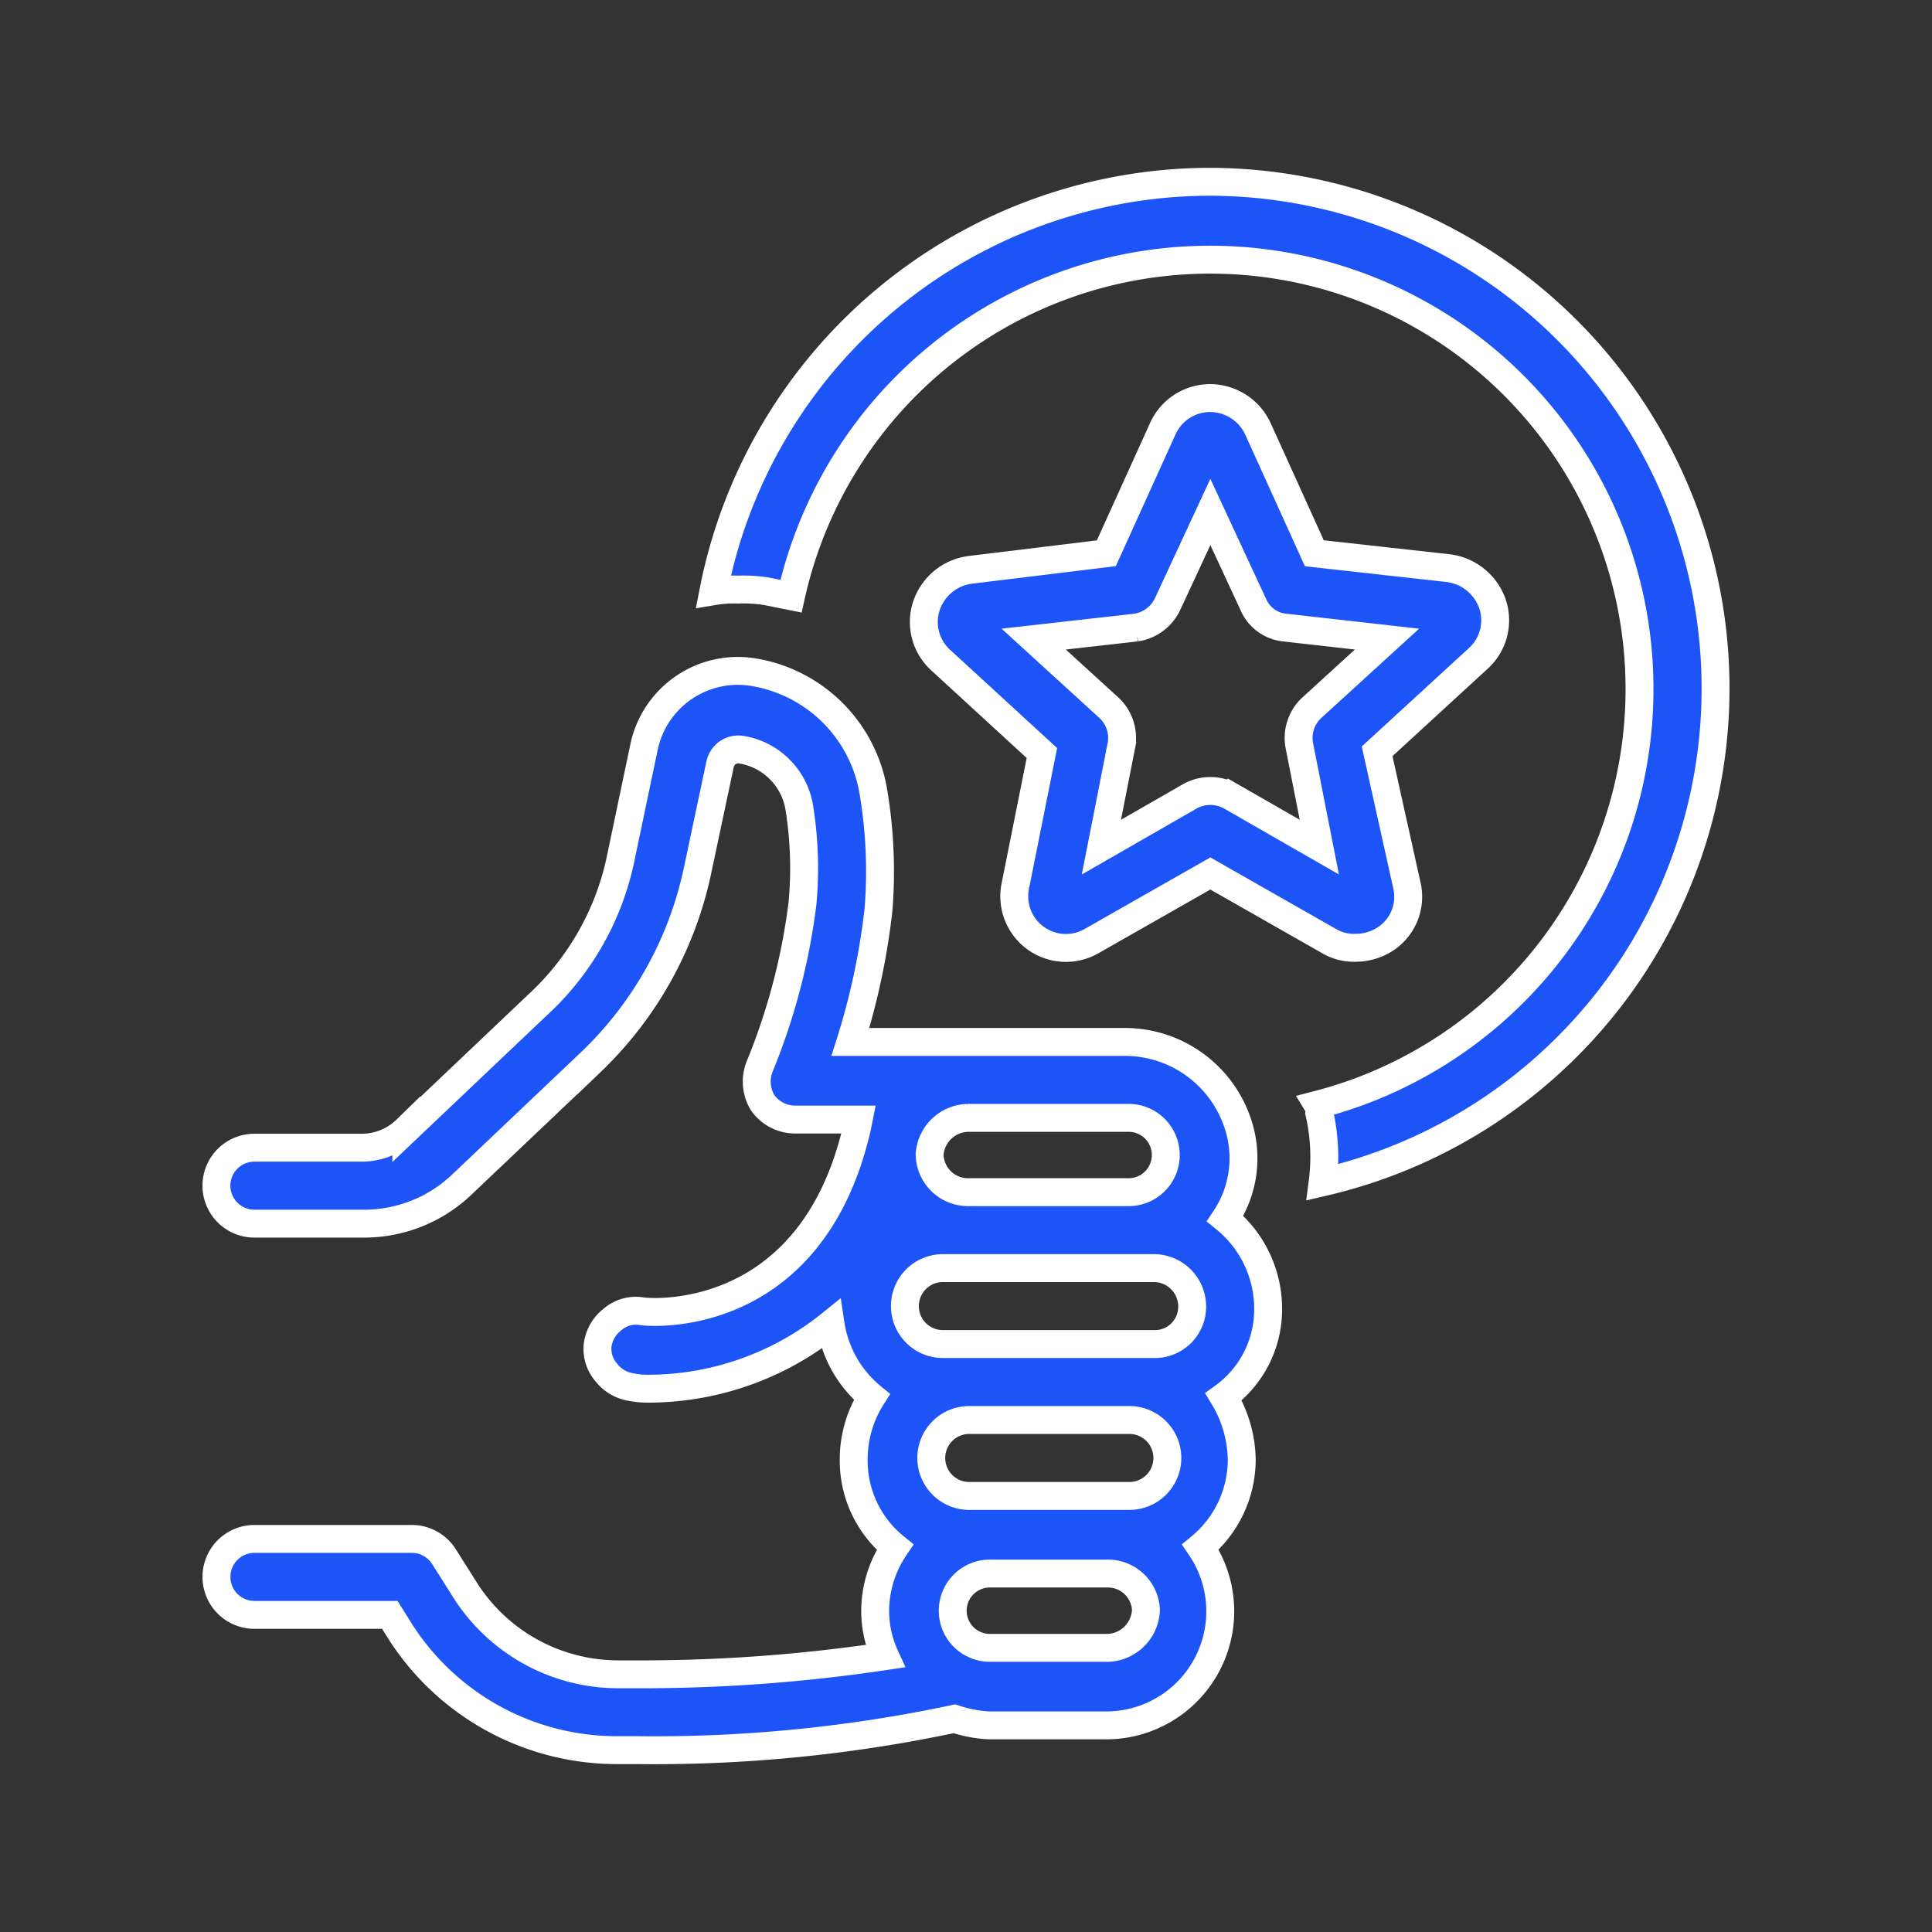 <?xml version="1.0" encoding="UTF-8"?> <svg xmlns="http://www.w3.org/2000/svg" xmlns:xlink="http://www.w3.org/1999/xlink" width="90" height="90" viewBox="0 0 90 90"><rect x="0" y="0" width="90" height="90" fill="#333333" stroke="none"/><defs><clipPath id="clip-path"><rect id="Rectangle_17" data-name="Rectangle 17" width="90" height="90" transform="translate(302 498)" fill="#fff" stroke="#707070" stroke-width="1"></rect></clipPath></defs><g id="Mask_Group_10" data-name="Mask Group 10" transform="translate(-302 -498)" clip-path="url(#clip-path)"><g id="Group_25" data-name="Group 25" transform="translate(-100.517 53.468)"><g id="Group_24" data-name="Group 24" transform="translate(412.6 453)"><path id="Path_32" data-name="Path 32" d="M57.85,2.5A23.607,23.607,0,0,0,34.7,21.574a5.821,5.821,0,0,1,1.154-.077,7.037,7.037,0,0,1,1.307.077l1.154.231A20,20,0,1,1,62.849,45.492a.576.576,0,0,1,.077.385,9.147,9.147,0,0,1,.154,3.23A23.605,23.605,0,0,0,57.85,2.5Z" transform="translate(-11.55 -2.5)" fill="#1c54f8" stroke="#fff" stroke-width="1.3"></path><path id="Path_33" data-name="Path 33" d="M73.944,25.214a2.508,2.508,0,0,0-2.077-1.692l-6.23-.692-2.615-5.768a2.464,2.464,0,0,0-2.23-1.461,2.421,2.421,0,0,0-2.23,1.461l-2.615,5.768-6.307.769a2.485,2.485,0,0,0-2.077,1.692,2.4,2.4,0,0,0,.692,2.538l4.691,4.307-1.231,6.153A2.406,2.406,0,0,0,55.255,40.9l5.537-3.153L66.33,40.9a2.257,2.257,0,0,0,1.231.308,2.532,2.532,0,0,0,1.461-.461,2.351,2.351,0,0,0,.923-2.461l-1.384-6.23,4.691-4.307A2.4,2.4,0,0,0,73.944,25.214Zm-8.46,4.845a1.918,1.918,0,0,0-.538,1.769l.923,4.691-4.153-2.384a1.961,1.961,0,0,0-1.846,0l-4.153,2.384.923-4.691a1.918,1.918,0,0,0-.538-1.769l-3.538-3.23,4.768-.538a1.944,1.944,0,0,0,1.461-1.077l2-4.307,2,4.307a1.784,1.784,0,0,0,1.461,1.077l4.768.538Z" transform="translate(-14.493 -5.525)" fill="#1c54f8" stroke="#fff" stroke-width="1.3"></path><path id="Path_34" data-name="Path 34" d="M53.591,61.792a5.406,5.406,0,0,0-2-4.153,5.066,5.066,0,0,0,.692-4.076,5.544,5.544,0,0,0-5.461-4.153H34.133a32.638,32.638,0,0,0,1.307-6.153A22.4,22.4,0,0,0,35.21,37.8,6.776,6.776,0,0,0,29.6,32.182a4.467,4.467,0,0,0-5.076,3.461L23.443,40.8a12.813,12.813,0,0,1-3.922,6.922l-6.076,5.768a2.972,2.972,0,0,1-2.077.846h-5a1.769,1.769,0,0,0,0,3.538h5.076A6.6,6.6,0,0,0,15.983,56.1l6.076-5.768a17.272,17.272,0,0,0,4.922-8.768l1.077-5.076a.869.869,0,0,1,1-.692,3.267,3.267,0,0,1,2.692,2.692A17.788,17.788,0,0,1,31.9,42.95a29.571,29.571,0,0,1-2,7.614,1.894,1.894,0,0,0,.154,1.692,1.859,1.859,0,0,0,1.461.769h3l-.077.385c-2.153,9.306-9.768,8.614-10.075,8.537a1.658,1.658,0,0,0-1.307.385,1.823,1.823,0,0,0-.692,1.154,1.658,1.658,0,0,0,.385,1.307,1.823,1.823,0,0,0,1.154.692,3.844,3.844,0,0,0,.846.077,13.565,13.565,0,0,0,8.46-3,5.421,5.421,0,0,0,1.923,3.384,5.416,5.416,0,0,0-.846,2.923,5.18,5.18,0,0,0,1.923,4.076,5.3,5.3,0,0,0-.923,3,5.076,5.076,0,0,0,.461,2.077,76.79,76.79,0,0,1-11.767.846h-.692a8.457,8.457,0,0,1-7.153-4l-.923-1.461a1.773,1.773,0,0,0-1.538-.846H6.369a1.769,1.769,0,0,0,0,3.538h6.307l.385.615A11.969,11.969,0,0,0,23.212,82.4h1a67.264,67.264,0,0,0,14.767-1.461,5.991,5.991,0,0,0,1.615.308h5.461a5.314,5.314,0,0,0,4.384-8.306,5.3,5.3,0,0,0,1.923-4.076,5.829,5.829,0,0,0-.846-2.923A5.032,5.032,0,0,0,53.591,61.792Zm-14-8.845h7.46a1.731,1.731,0,1,1,0,3.461h-7.46a1.789,1.789,0,0,1-1.769-1.769A1.83,1.83,0,0,1,39.594,52.948Zm6.537,24.688H40.671a1.731,1.731,0,1,1,0-3.461h5.461A1.775,1.775,0,0,1,47.9,75.867,1.842,1.842,0,0,1,46.131,77.636Zm1-7.076h-7.46a1.769,1.769,0,1,1,0-3.538h7.46a1.769,1.769,0,1,1,0,3.538Zm1.154-7.076H38.44a1.769,1.769,0,0,1,0-3.538h9.844a1.789,1.789,0,0,1,1.769,1.769A1.74,1.74,0,0,1,48.285,63.484Z" transform="translate(-4.6 -9.34)" fill="#1c54f8" stroke="#fff" stroke-width="1.3"></path></g></g></g></svg> 